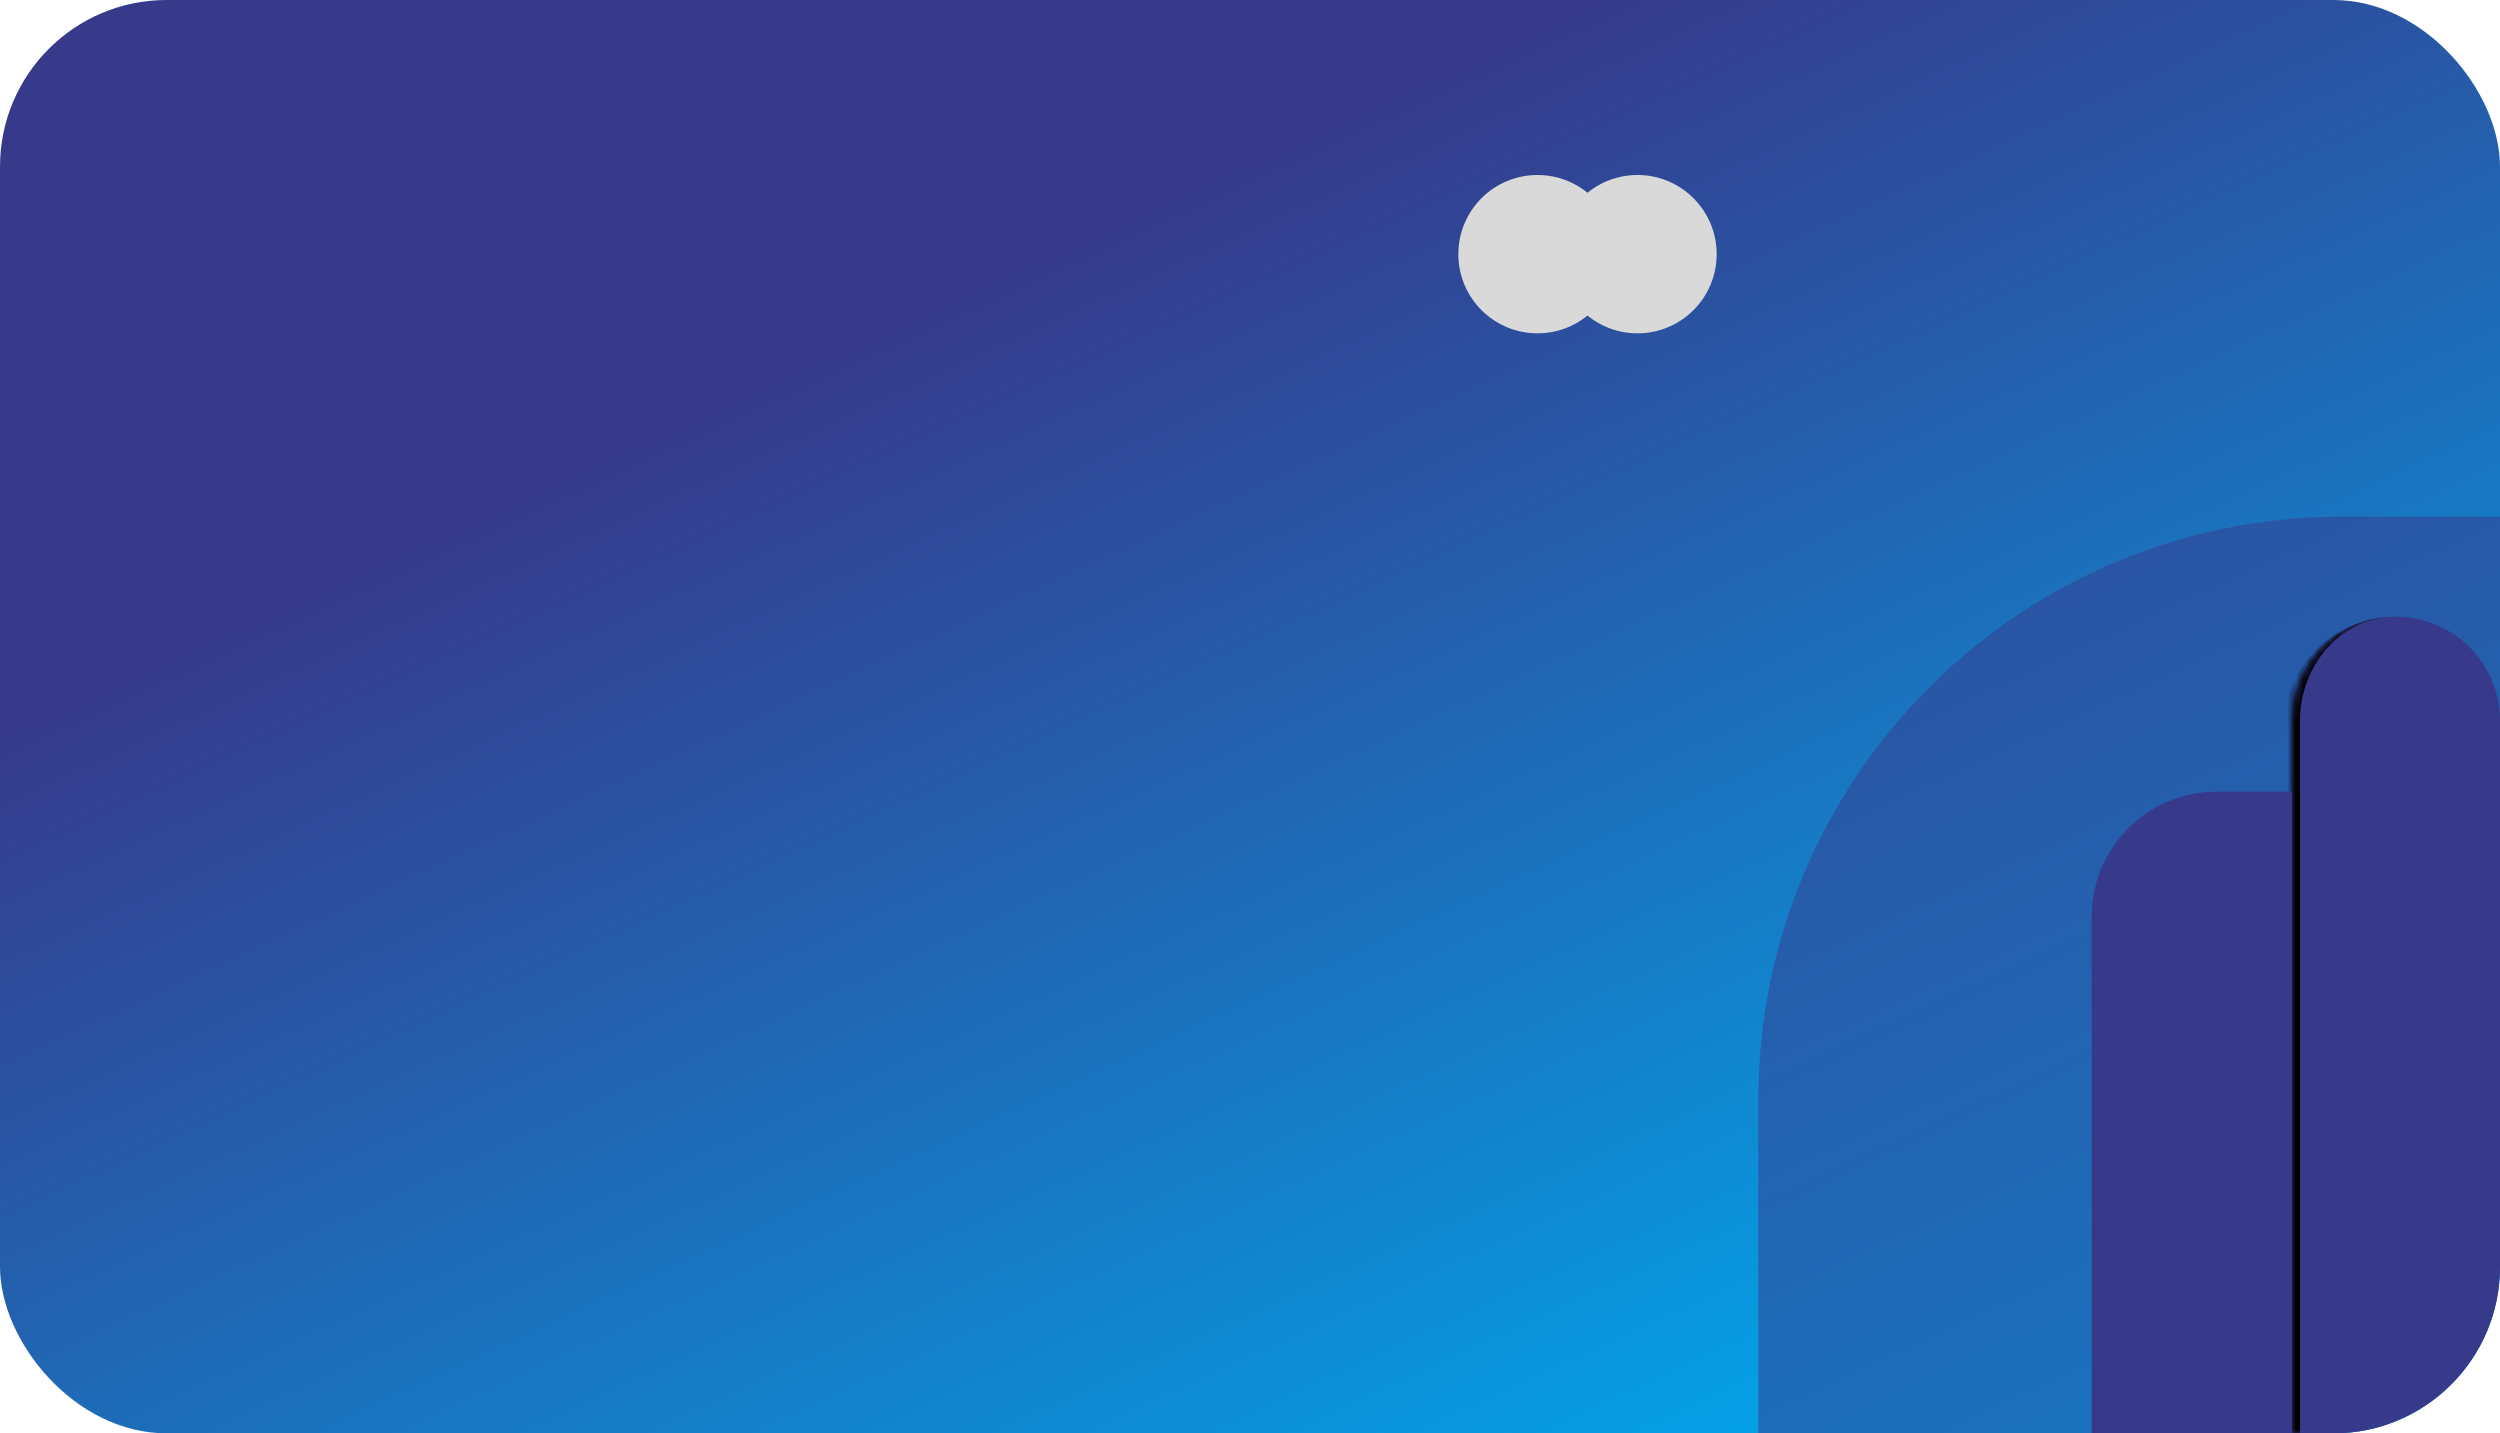 <svg width="300" height="172" viewBox="0 0 300 172" fill="none" xmlns="http://www.w3.org/2000/svg">
<rect width="300" height="172" rx="20" fill="url(#paint0_linear_1520_106)"/>
<g style="mix-blend-mode:color-dodge" opacity="0.5">
<path d="M211 132C211 93.34 242.34 62 281 62H300V152C300 163.046 291.046 172 280 172H211V132Z" fill="#37398B"/>
</g>
<g style="mix-blend-mode:color-dodge">
<mask id="path-3-inside-1_1520_106" fill="white">
<path d="M275 86.5C275 79.596 280.596 74 287.5 74V74C294.404 74 300 79.596 300 86.5V152C300 163.046 291.046 172 280 172H275V86.5Z"/>
</mask>
<path d="M275 86.5C275 79.596 280.596 74 287.5 74V74C294.404 74 300 79.596 300 86.5V152C300 163.046 291.046 172 280 172H275V86.5Z" fill="#37398B"/>
<path d="M275 74H300H275ZM300 172H275H300ZM274 172V87.5C274 80.044 280.044 74 287.5 74C281.149 74 276 79.596 276 86.5V172H274ZM300 74V172V74Z" fill="black" mask="url(#path-3-inside-1_1520_106)"/>
</g>
<g style="mix-blend-mode:color-dodge">
<path d="M251 110C251 101.716 257.716 95 266 95H275V172H251V110Z" fill="#37398B"/>
</g>
<g style="mix-blend-mode:overlay">
<circle cx="184.5" cy="30.5" r="9.5" fill="#D9D9D9"/>
</g>
<g style="mix-blend-mode:overlay">
<circle cx="196.5" cy="30.5" r="9.5" fill="#D9D9D9"/>
</g>
<defs>
<linearGradient id="paint0_linear_1520_106" x1="154.441" y1="5.375" x2="232.666" y2="175.25" gradientUnits="userSpaceOnUse">
<stop offset="0.049" stop-color="#37398B"/>
<stop offset="1" stop-color="#00A8ED"/>
</linearGradient>
</defs>
</svg>
